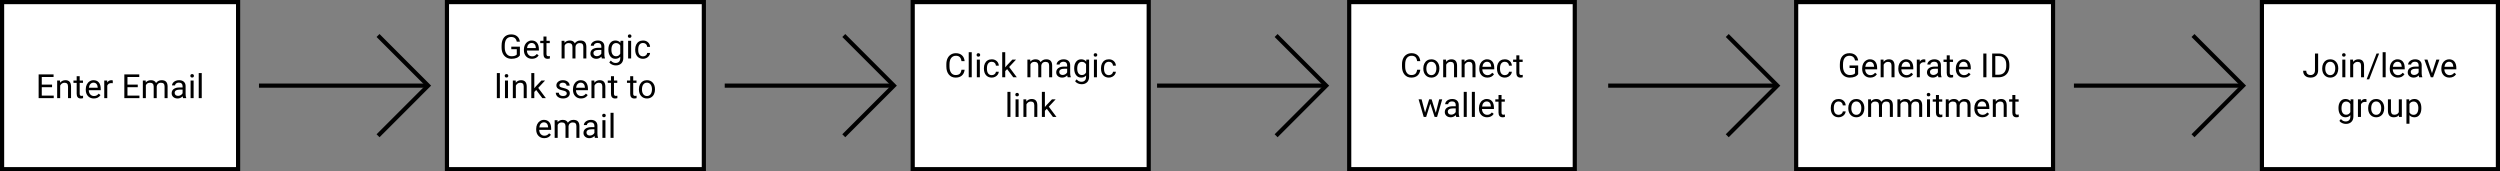 <svg width="1197" height="82" viewBox="0 0 1197 82" fill="none" xmlns="http://www.w3.org/2000/svg">
<rect x="0" y="0" width="1197" height="82" fill="#808080" stroke="none"/>
<path d="M124 41L204 41" stroke="black" stroke-width="2"/>
<path d="M181 17L205 41L181 65" stroke="black" stroke-width="2"/>
<path d="M347 41L427 41" stroke="black" stroke-width="2"/>
<path d="M404 17L428 41L404 65" stroke="black" stroke-width="2"/>
<rect x="1" y="1" width="113" height="80" fill="white"/>
<path d="M24.93 41.742H20V45.773H25.727V47H18.5V35.625H25.648V36.859H20V40.516H24.93V41.742ZM28.734 38.547L28.781 39.609C29.427 38.797 30.271 38.391 31.312 38.391C33.099 38.391 34 39.398 34.016 41.414V47H32.57V41.406C32.565 40.797 32.425 40.346 32.148 40.055C31.878 39.763 31.453 39.617 30.875 39.617C30.406 39.617 29.995 39.742 29.641 39.992C29.287 40.242 29.01 40.57 28.812 40.977V47H27.367V38.547H28.734ZM38.156 36.5V38.547H39.734V39.664H38.156V44.906C38.156 45.245 38.227 45.5 38.367 45.672C38.508 45.839 38.747 45.922 39.086 45.922C39.253 45.922 39.482 45.891 39.773 45.828V47C39.393 47.104 39.023 47.156 38.664 47.156C38.018 47.156 37.531 46.961 37.203 46.57C36.875 46.18 36.711 45.625 36.711 44.906V39.664H35.172V38.547H36.711V36.5H38.156ZM44.938 47.156C43.792 47.156 42.859 46.781 42.141 46.031C41.422 45.276 41.062 44.268 41.062 43.008V42.742C41.062 41.904 41.221 41.156 41.539 40.5C41.862 39.839 42.31 39.323 42.883 38.953C43.461 38.578 44.086 38.391 44.758 38.391C45.857 38.391 46.711 38.753 47.32 39.477C47.93 40.2 48.234 41.237 48.234 42.586V43.188H42.508C42.529 44.021 42.771 44.695 43.234 45.211C43.703 45.721 44.297 45.977 45.016 45.977C45.526 45.977 45.958 45.872 46.312 45.664C46.667 45.456 46.977 45.18 47.242 44.836L48.125 45.523C47.417 46.612 46.354 47.156 44.938 47.156ZM44.758 39.578C44.175 39.578 43.685 39.792 43.289 40.219C42.893 40.641 42.648 41.234 42.555 42H46.789V41.891C46.747 41.156 46.55 40.589 46.195 40.188C45.841 39.781 45.362 39.578 44.758 39.578ZM54 39.844C53.781 39.807 53.544 39.789 53.289 39.789C52.341 39.789 51.698 40.193 51.359 41V47H49.914V38.547H51.32L51.344 39.523C51.818 38.768 52.49 38.391 53.359 38.391C53.641 38.391 53.854 38.427 54 38.5V39.844ZM65.961 41.742H61.031V45.773H66.758V47H59.531V35.625H66.68V36.859H61.031V40.516H65.961V41.742ZM69.758 38.547L69.797 39.484C70.417 38.755 71.253 38.391 72.305 38.391C73.487 38.391 74.292 38.844 74.719 39.75C75 39.344 75.365 39.016 75.812 38.766C76.266 38.516 76.799 38.391 77.414 38.391C79.268 38.391 80.211 39.372 80.242 41.336V47H78.797V41.422C78.797 40.818 78.659 40.367 78.383 40.07C78.107 39.768 77.643 39.617 76.992 39.617C76.456 39.617 76.01 39.779 75.656 40.102C75.302 40.419 75.096 40.849 75.039 41.391V47H73.586V41.461C73.586 40.232 72.984 39.617 71.781 39.617C70.833 39.617 70.185 40.021 69.836 40.828V47H68.391V38.547H69.758ZM87.648 47C87.565 46.833 87.497 46.536 87.445 46.109C86.773 46.807 85.971 47.156 85.039 47.156C84.206 47.156 83.521 46.922 82.984 46.453C82.453 45.979 82.188 45.38 82.188 44.656C82.188 43.776 82.521 43.094 83.188 42.609C83.859 42.12 84.802 41.875 86.016 41.875H87.422V41.211C87.422 40.706 87.271 40.305 86.969 40.008C86.667 39.706 86.221 39.555 85.633 39.555C85.117 39.555 84.685 39.685 84.336 39.945C83.987 40.206 83.812 40.521 83.812 40.891H82.359C82.359 40.469 82.508 40.062 82.805 39.672C83.107 39.276 83.513 38.964 84.023 38.734C84.539 38.505 85.104 38.391 85.719 38.391C86.693 38.391 87.456 38.635 88.008 39.125C88.56 39.609 88.846 40.279 88.867 41.133V45.023C88.867 45.8 88.966 46.417 89.164 46.875V47H87.648ZM85.25 45.898C85.703 45.898 86.133 45.781 86.539 45.547C86.945 45.312 87.24 45.008 87.422 44.633V42.898H86.289C84.518 42.898 83.633 43.417 83.633 44.453C83.633 44.906 83.784 45.26 84.086 45.516C84.388 45.771 84.776 45.898 85.25 45.898ZM92.703 47H91.258V38.547H92.703V47ZM91.141 36.305C91.141 36.07 91.211 35.872 91.352 35.711C91.497 35.55 91.711 35.469 91.992 35.469C92.273 35.469 92.487 35.55 92.633 35.711C92.779 35.872 92.852 36.07 92.852 36.305C92.852 36.539 92.779 36.734 92.633 36.891C92.487 37.047 92.273 37.125 91.992 37.125C91.711 37.125 91.497 37.047 91.352 36.891C91.211 36.734 91.141 36.539 91.141 36.305ZM96.594 47H95.148V35H96.594V47Z" fill="black"/>
<path d="M1 1V0H0V1H1ZM114 1H115V0H114V1ZM114 81V82H115V81H114ZM1 81H0V82H1V81ZM1 2H114V0H1V2ZM113 1V81H115V1H113ZM114 80H1V82H114V80ZM2 81V1H0V81H2Z" fill="black"/>
<rect x="214" y="1" width="123" height="80" fill="white"/>
<path d="M248.93 26.508C248.544 27.06 248.005 27.474 247.312 27.75C246.625 28.021 245.823 28.156 244.906 28.156C243.979 28.156 243.156 27.94 242.438 27.508C241.719 27.07 241.161 26.451 240.766 25.648C240.375 24.846 240.174 23.917 240.164 22.859V21.867C240.164 20.154 240.562 18.826 241.359 17.883C242.161 16.94 243.286 16.469 244.734 16.469C245.922 16.469 246.878 16.773 247.602 17.383C248.326 17.987 248.768 18.846 248.93 19.961H247.43C247.148 18.456 246.253 17.703 244.742 17.703C243.737 17.703 242.974 18.057 242.453 18.766C241.938 19.469 241.677 20.49 241.672 21.828V22.758C241.672 24.034 241.964 25.049 242.547 25.805C243.13 26.555 243.919 26.93 244.914 26.93C245.477 26.93 245.969 26.867 246.391 26.742C246.812 26.617 247.161 26.406 247.438 26.109V23.555H244.805V22.336H248.93V26.508ZM254.719 28.156C253.573 28.156 252.641 27.781 251.922 27.031C251.203 26.276 250.844 25.268 250.844 24.008V23.742C250.844 22.904 251.003 22.156 251.32 21.5C251.643 20.838 252.091 20.323 252.664 19.953C253.242 19.578 253.867 19.391 254.539 19.391C255.638 19.391 256.492 19.753 257.102 20.477C257.711 21.201 258.016 22.237 258.016 23.586V24.188H252.289C252.31 25.021 252.552 25.695 253.016 26.211C253.484 26.721 254.078 26.977 254.797 26.977C255.307 26.977 255.74 26.872 256.094 26.664C256.448 26.456 256.758 26.18 257.023 25.836L257.906 26.523C257.198 27.612 256.135 28.156 254.719 28.156ZM254.539 20.578C253.956 20.578 253.466 20.792 253.07 21.219C252.674 21.641 252.43 22.234 252.336 23H256.57V22.891C256.529 22.156 256.331 21.588 255.977 21.188C255.622 20.781 255.143 20.578 254.539 20.578ZM261.656 17.5V19.547H263.234V20.664H261.656V25.906C261.656 26.245 261.727 26.5 261.867 26.672C262.008 26.838 262.247 26.922 262.586 26.922C262.753 26.922 262.982 26.891 263.273 26.828V28C262.893 28.104 262.523 28.156 262.164 28.156C261.518 28.156 261.031 27.961 260.703 27.57C260.375 27.18 260.211 26.625 260.211 25.906V20.664H258.672V19.547H260.211V17.5H261.656ZM270.258 19.547L270.297 20.484C270.917 19.755 271.753 19.391 272.805 19.391C273.987 19.391 274.792 19.844 275.219 20.75C275.5 20.344 275.865 20.016 276.312 19.766C276.766 19.516 277.299 19.391 277.914 19.391C279.768 19.391 280.711 20.372 280.742 22.336V28H279.297V22.422C279.297 21.818 279.159 21.367 278.883 21.07C278.607 20.768 278.143 20.617 277.492 20.617C276.956 20.617 276.51 20.779 276.156 21.102C275.802 21.419 275.596 21.849 275.539 22.391V28H274.086V22.461C274.086 21.232 273.484 20.617 272.281 20.617C271.333 20.617 270.685 21.021 270.336 21.828V28H268.891V19.547H270.258ZM288.148 28C288.065 27.833 287.997 27.537 287.945 27.109C287.273 27.807 286.471 28.156 285.539 28.156C284.706 28.156 284.021 27.922 283.484 27.453C282.953 26.979 282.688 26.38 282.688 25.656C282.688 24.776 283.021 24.094 283.688 23.609C284.359 23.12 285.302 22.875 286.516 22.875H287.922V22.211C287.922 21.706 287.771 21.305 287.469 21.008C287.167 20.706 286.721 20.555 286.133 20.555C285.617 20.555 285.185 20.685 284.836 20.945C284.487 21.206 284.312 21.521 284.312 21.891H282.859C282.859 21.469 283.008 21.062 283.305 20.672C283.607 20.276 284.013 19.963 284.523 19.734C285.039 19.505 285.604 19.391 286.219 19.391C287.193 19.391 287.956 19.635 288.508 20.125C289.06 20.609 289.346 21.279 289.367 22.133V26.023C289.367 26.799 289.466 27.417 289.664 27.875V28H288.148ZM285.75 26.898C286.203 26.898 286.633 26.781 287.039 26.547C287.445 26.312 287.74 26.008 287.922 25.633V23.898H286.789C285.018 23.898 284.133 24.417 284.133 25.453C284.133 25.906 284.284 26.26 284.586 26.516C284.888 26.771 285.276 26.898 285.75 26.898ZM291.289 23.703C291.289 22.385 291.594 21.338 292.203 20.562C292.812 19.781 293.62 19.391 294.625 19.391C295.656 19.391 296.461 19.755 297.039 20.484L297.109 19.547H298.43V27.797C298.43 28.891 298.104 29.753 297.453 30.383C296.807 31.013 295.938 31.328 294.844 31.328C294.234 31.328 293.638 31.198 293.055 30.938C292.471 30.677 292.026 30.32 291.719 29.867L292.469 29C293.089 29.766 293.846 30.148 294.742 30.148C295.445 30.148 295.992 29.951 296.383 29.555C296.779 29.159 296.977 28.602 296.977 27.883V27.156C296.398 27.823 295.609 28.156 294.609 28.156C293.62 28.156 292.818 27.758 292.203 26.961C291.594 26.164 291.289 25.078 291.289 23.703ZM292.742 23.867C292.742 24.82 292.938 25.57 293.328 26.117C293.719 26.659 294.266 26.93 294.969 26.93C295.88 26.93 296.549 26.516 296.977 25.688V21.828C296.534 21.021 295.87 20.617 294.984 20.617C294.281 20.617 293.732 20.891 293.336 21.438C292.94 21.984 292.742 22.794 292.742 23.867ZM302.188 28H300.742V19.547H302.188V28ZM300.625 17.305C300.625 17.07 300.695 16.872 300.836 16.711C300.982 16.549 301.195 16.469 301.477 16.469C301.758 16.469 301.971 16.549 302.117 16.711C302.263 16.872 302.336 17.07 302.336 17.305C302.336 17.539 302.263 17.734 302.117 17.891C301.971 18.047 301.758 18.125 301.477 18.125C301.195 18.125 300.982 18.047 300.836 17.891C300.695 17.734 300.625 17.539 300.625 17.305ZM307.898 26.977C308.414 26.977 308.865 26.82 309.25 26.508C309.635 26.195 309.849 25.805 309.891 25.336H311.258C311.232 25.82 311.065 26.281 310.758 26.719C310.451 27.156 310.039 27.505 309.523 27.766C309.013 28.026 308.471 28.156 307.898 28.156C306.747 28.156 305.831 27.773 305.148 27.008C304.471 26.237 304.133 25.185 304.133 23.852V23.609C304.133 22.787 304.284 22.055 304.586 21.414C304.888 20.773 305.32 20.276 305.883 19.922C306.451 19.568 307.12 19.391 307.891 19.391C308.839 19.391 309.625 19.674 310.25 20.242C310.88 20.81 311.216 21.547 311.258 22.453H309.891C309.849 21.906 309.641 21.458 309.266 21.109C308.896 20.755 308.438 20.578 307.891 20.578C307.156 20.578 306.586 20.844 306.18 21.375C305.779 21.901 305.578 22.664 305.578 23.664V23.938C305.578 24.912 305.779 25.662 306.18 26.188C306.581 26.713 307.154 26.977 307.898 26.977ZM239.336 47H237.891V35H239.336V47ZM243.227 47H241.781V38.547H243.227V47ZM241.664 36.305C241.664 36.07 241.734 35.872 241.875 35.711C242.021 35.55 242.234 35.469 242.516 35.469C242.797 35.469 243.01 35.55 243.156 35.711C243.302 35.872 243.375 36.07 243.375 36.305C243.375 36.539 243.302 36.734 243.156 36.891C243.01 37.047 242.797 37.125 242.516 37.125C242.234 37.125 242.021 37.047 241.875 36.891C241.734 36.734 241.664 36.539 241.664 36.305ZM246.914 38.547L246.961 39.609C247.607 38.797 248.451 38.391 249.492 38.391C251.279 38.391 252.18 39.398 252.195 41.414V47H250.75V41.406C250.745 40.797 250.604 40.346 250.328 40.055C250.057 39.763 249.633 39.617 249.055 39.617C248.586 39.617 248.174 39.742 247.82 39.992C247.466 40.242 247.19 40.57 246.992 40.977V47H245.547V38.547H246.914ZM256.734 43.086L255.828 44.031V47H254.383V35H255.828V42.258L256.602 41.328L259.234 38.547H260.992L257.703 42.078L261.375 47H259.68L256.734 43.086ZM271.375 44.758C271.375 44.367 271.227 44.065 270.93 43.852C270.638 43.633 270.125 43.445 269.391 43.289C268.661 43.133 268.081 42.945 267.648 42.727C267.221 42.508 266.904 42.247 266.695 41.945C266.492 41.643 266.391 41.284 266.391 40.867C266.391 40.175 266.682 39.589 267.266 39.109C267.854 38.63 268.604 38.391 269.516 38.391C270.474 38.391 271.25 38.638 271.844 39.133C272.443 39.628 272.742 40.26 272.742 41.031H271.289C271.289 40.635 271.12 40.294 270.781 40.008C270.448 39.721 270.026 39.578 269.516 39.578C268.99 39.578 268.578 39.693 268.281 39.922C267.984 40.151 267.836 40.45 267.836 40.82C267.836 41.169 267.974 41.432 268.25 41.609C268.526 41.786 269.023 41.956 269.742 42.117C270.466 42.279 271.052 42.471 271.5 42.695C271.948 42.919 272.279 43.19 272.492 43.508C272.711 43.82 272.82 44.203 272.82 44.656C272.82 45.411 272.518 46.018 271.914 46.477C271.31 46.93 270.526 47.156 269.562 47.156C268.885 47.156 268.286 47.036 267.766 46.797C267.245 46.557 266.836 46.224 266.539 45.797C266.247 45.365 266.102 44.898 266.102 44.398H267.547C267.573 44.883 267.766 45.268 268.125 45.555C268.49 45.836 268.969 45.977 269.562 45.977C270.109 45.977 270.547 45.867 270.875 45.648C271.208 45.425 271.375 45.128 271.375 44.758ZM278.211 47.156C277.065 47.156 276.133 46.781 275.414 46.031C274.695 45.276 274.336 44.268 274.336 43.008V42.742C274.336 41.904 274.495 41.156 274.812 40.5C275.135 39.839 275.583 39.323 276.156 38.953C276.734 38.578 277.359 38.391 278.031 38.391C279.13 38.391 279.984 38.753 280.594 39.477C281.203 40.2 281.508 41.237 281.508 42.586V43.188H275.781C275.802 44.021 276.044 44.695 276.508 45.211C276.977 45.721 277.57 45.977 278.289 45.977C278.799 45.977 279.232 45.872 279.586 45.664C279.94 45.456 280.25 45.18 280.516 44.836L281.398 45.523C280.69 46.612 279.628 47.156 278.211 47.156ZM278.031 39.578C277.448 39.578 276.958 39.792 276.562 40.219C276.167 40.641 275.922 41.234 275.828 42H280.062V41.891C280.021 41.156 279.823 40.589 279.469 40.188C279.115 39.781 278.635 39.578 278.031 39.578ZM284.555 38.547L284.602 39.609C285.247 38.797 286.091 38.391 287.133 38.391C288.919 38.391 289.82 39.398 289.836 41.414V47H288.391V41.406C288.385 40.797 288.245 40.346 287.969 40.055C287.698 39.763 287.273 39.617 286.695 39.617C286.227 39.617 285.815 39.742 285.461 39.992C285.107 40.242 284.831 40.57 284.633 40.977V47H283.188V38.547H284.555ZM293.977 36.5V38.547H295.555V39.664H293.977V44.906C293.977 45.245 294.047 45.5 294.188 45.672C294.328 45.839 294.568 45.922 294.906 45.922C295.073 45.922 295.302 45.891 295.594 45.828V47C295.214 47.104 294.844 47.156 294.484 47.156C293.839 47.156 293.352 46.961 293.023 46.57C292.695 46.18 292.531 45.625 292.531 44.906V39.664H290.992V38.547H292.531V36.5H293.977ZM303.18 36.5V38.547H304.758V39.664H303.18V44.906C303.18 45.245 303.25 45.5 303.391 45.672C303.531 45.839 303.771 45.922 304.109 45.922C304.276 45.922 304.505 45.891 304.797 45.828V47C304.417 47.104 304.047 47.156 303.688 47.156C303.042 47.156 302.555 46.961 302.227 46.57C301.898 46.18 301.734 45.625 301.734 44.906V39.664H300.195V38.547H301.734V36.5H303.18ZM305.914 42.695C305.914 41.867 306.076 41.122 306.398 40.461C306.727 39.8 307.18 39.289 307.758 38.93C308.341 38.57 309.005 38.391 309.75 38.391C310.901 38.391 311.831 38.789 312.539 39.586C313.253 40.383 313.609 41.443 313.609 42.766V42.867C313.609 43.69 313.451 44.43 313.133 45.086C312.82 45.737 312.37 46.245 311.781 46.609C311.198 46.974 310.526 47.156 309.766 47.156C308.62 47.156 307.69 46.758 306.977 45.961C306.268 45.164 305.914 44.109 305.914 42.797V42.695ZM307.367 42.867C307.367 43.805 307.583 44.557 308.016 45.125C308.453 45.693 309.036 45.977 309.766 45.977C310.5 45.977 311.083 45.69 311.516 45.117C311.948 44.539 312.164 43.732 312.164 42.695C312.164 41.768 311.943 41.018 311.5 40.445C311.062 39.867 310.479 39.578 309.75 39.578C309.036 39.578 308.461 39.862 308.023 40.43C307.586 40.997 307.367 41.81 307.367 42.867ZM260.602 66.156C259.456 66.156 258.523 65.781 257.805 65.031C257.086 64.276 256.727 63.268 256.727 62.008V61.742C256.727 60.904 256.885 60.156 257.203 59.5C257.526 58.839 257.974 58.323 258.547 57.953C259.125 57.578 259.75 57.391 260.422 57.391C261.521 57.391 262.375 57.753 262.984 58.477C263.594 59.2 263.898 60.237 263.898 61.586V62.188H258.172C258.193 63.021 258.435 63.695 258.898 64.211C259.367 64.721 259.961 64.977 260.68 64.977C261.19 64.977 261.622 64.872 261.977 64.664C262.331 64.456 262.641 64.18 262.906 63.836L263.789 64.523C263.081 65.612 262.018 66.156 260.602 66.156ZM260.422 58.578C259.839 58.578 259.349 58.792 258.953 59.219C258.557 59.641 258.312 60.234 258.219 61H262.453V60.891C262.411 60.156 262.214 59.589 261.859 59.188C261.505 58.781 261.026 58.578 260.422 58.578ZM266.938 57.547L266.977 58.484C267.596 57.755 268.432 57.391 269.484 57.391C270.667 57.391 271.471 57.844 271.898 58.75C272.18 58.344 272.544 58.016 272.992 57.766C273.445 57.516 273.979 57.391 274.594 57.391C276.448 57.391 277.391 58.372 277.422 60.336V66H275.977V60.422C275.977 59.818 275.839 59.367 275.562 59.07C275.286 58.768 274.823 58.617 274.172 58.617C273.635 58.617 273.19 58.779 272.836 59.102C272.482 59.419 272.276 59.849 272.219 60.391V66H270.766V60.461C270.766 59.232 270.164 58.617 268.961 58.617C268.013 58.617 267.365 59.021 267.016 59.828V66H265.57V57.547H266.938ZM284.828 66C284.745 65.833 284.677 65.537 284.625 65.109C283.953 65.807 283.151 66.156 282.219 66.156C281.385 66.156 280.701 65.922 280.164 65.453C279.633 64.979 279.367 64.38 279.367 63.656C279.367 62.776 279.701 62.094 280.367 61.609C281.039 61.12 281.982 60.875 283.195 60.875H284.602V60.211C284.602 59.706 284.451 59.305 284.148 59.008C283.846 58.706 283.401 58.555 282.812 58.555C282.297 58.555 281.865 58.685 281.516 58.945C281.167 59.206 280.992 59.521 280.992 59.891H279.539C279.539 59.469 279.688 59.062 279.984 58.672C280.286 58.276 280.693 57.964 281.203 57.734C281.719 57.505 282.284 57.391 282.898 57.391C283.872 57.391 284.635 57.635 285.188 58.125C285.74 58.609 286.026 59.279 286.047 60.133V64.023C286.047 64.799 286.146 65.417 286.344 65.875V66H284.828ZM282.43 64.898C282.883 64.898 283.312 64.781 283.719 64.547C284.125 64.312 284.419 64.008 284.602 63.633V61.898H283.469C281.698 61.898 280.812 62.417 280.812 63.453C280.812 63.906 280.964 64.26 281.266 64.516C281.568 64.771 281.956 64.898 282.43 64.898ZM289.883 66H288.438V57.547H289.883V66ZM288.32 55.305C288.32 55.07 288.391 54.872 288.531 54.711C288.677 54.55 288.891 54.469 289.172 54.469C289.453 54.469 289.667 54.55 289.812 54.711C289.958 54.872 290.031 55.07 290.031 55.305C290.031 55.539 289.958 55.734 289.812 55.891C289.667 56.047 289.453 56.125 289.172 56.125C288.891 56.125 288.677 56.047 288.531 55.891C288.391 55.734 288.32 55.539 288.32 55.305ZM293.773 66H292.328V54H293.773V66Z" fill="black"/>
<path d="M214 1V0H213V1H214ZM337 1H338V0H337V1ZM337 81V82H338V81H337ZM214 81H213V82H214V81ZM214 2H337V0H214V2ZM336 1V81H338V1H336ZM337 80H214V82H337V80ZM215 81V1H213V81H215Z" fill="black"/>
<rect x="437" y="1" width="113" height="80" fill="white"/>
<path d="M461.867 33.391C461.727 34.594 461.281 35.523 460.531 36.18C459.786 36.831 458.794 37.156 457.555 37.156C456.211 37.156 455.133 36.675 454.32 35.711C453.513 34.747 453.109 33.458 453.109 31.844V30.75C453.109 29.693 453.297 28.763 453.672 27.961C454.052 27.159 454.589 26.544 455.281 26.117C455.974 25.685 456.776 25.469 457.688 25.469C458.896 25.469 459.865 25.807 460.594 26.484C461.323 27.156 461.747 28.088 461.867 29.281H460.359C460.229 28.375 459.945 27.719 459.508 27.312C459.076 26.906 458.469 26.703 457.688 26.703C456.729 26.703 455.977 27.057 455.43 27.766C454.888 28.474 454.617 29.482 454.617 30.789V31.891C454.617 33.125 454.875 34.107 455.391 34.836C455.906 35.565 456.628 35.93 457.555 35.93C458.388 35.93 459.026 35.742 459.469 35.367C459.917 34.987 460.214 34.328 460.359 33.391H461.867ZM465.266 37H463.82V25H465.266V37ZM469.156 37H467.711V28.547H469.156V37ZM467.594 26.305C467.594 26.07 467.664 25.872 467.805 25.711C467.951 25.549 468.164 25.469 468.445 25.469C468.727 25.469 468.94 25.549 469.086 25.711C469.232 25.872 469.305 26.07 469.305 26.305C469.305 26.539 469.232 26.734 469.086 26.891C468.94 27.047 468.727 27.125 468.445 27.125C468.164 27.125 467.951 27.047 467.805 26.891C467.664 26.734 467.594 26.539 467.594 26.305ZM474.867 35.977C475.383 35.977 475.833 35.82 476.219 35.508C476.604 35.195 476.818 34.805 476.859 34.336H478.227C478.201 34.82 478.034 35.281 477.727 35.719C477.419 36.156 477.008 36.505 476.492 36.766C475.982 37.026 475.44 37.156 474.867 37.156C473.716 37.156 472.799 36.773 472.117 36.008C471.44 35.237 471.102 34.185 471.102 32.852V32.609C471.102 31.787 471.253 31.055 471.555 30.414C471.857 29.773 472.289 29.276 472.852 28.922C473.419 28.568 474.089 28.391 474.859 28.391C475.807 28.391 476.594 28.674 477.219 29.242C477.849 29.81 478.185 30.547 478.227 31.453H476.859C476.818 30.906 476.609 30.458 476.234 30.109C475.865 29.755 475.406 29.578 474.859 29.578C474.125 29.578 473.555 29.844 473.148 30.375C472.747 30.901 472.547 31.664 472.547 32.664V32.938C472.547 33.911 472.747 34.661 473.148 35.188C473.549 35.714 474.122 35.977 474.867 35.977ZM482.211 33.086L481.305 34.031V37H479.859V25H481.305V32.258L482.078 31.328L484.711 28.547H486.469L483.18 32.078L486.852 37H485.156L482.211 33.086ZM493.289 28.547L493.328 29.484C493.948 28.755 494.784 28.391 495.836 28.391C497.018 28.391 497.823 28.844 498.25 29.75C498.531 29.344 498.896 29.016 499.344 28.766C499.797 28.516 500.331 28.391 500.945 28.391C502.799 28.391 503.742 29.372 503.773 31.336V37H502.328V31.422C502.328 30.818 502.19 30.367 501.914 30.07C501.638 29.768 501.174 29.617 500.523 29.617C499.987 29.617 499.542 29.779 499.188 30.102C498.833 30.419 498.628 30.849 498.57 31.391V37H497.117V31.461C497.117 30.232 496.516 29.617 495.312 29.617C494.365 29.617 493.716 30.021 493.367 30.828V37H491.922V28.547H493.289ZM511.18 37C511.096 36.833 511.029 36.536 510.977 36.109C510.305 36.807 509.503 37.156 508.57 37.156C507.737 37.156 507.052 36.922 506.516 36.453C505.984 35.979 505.719 35.38 505.719 34.656C505.719 33.776 506.052 33.094 506.719 32.609C507.391 32.12 508.333 31.875 509.547 31.875H510.953V31.211C510.953 30.706 510.802 30.305 510.5 30.008C510.198 29.706 509.753 29.555 509.164 29.555C508.648 29.555 508.216 29.685 507.867 29.945C507.518 30.206 507.344 30.521 507.344 30.891H505.891C505.891 30.469 506.039 30.062 506.336 29.672C506.638 29.276 507.044 28.963 507.555 28.734C508.07 28.505 508.635 28.391 509.25 28.391C510.224 28.391 510.987 28.635 511.539 29.125C512.091 29.609 512.378 30.279 512.398 31.133V35.023C512.398 35.8 512.497 36.417 512.695 36.875V37H511.18ZM508.781 35.898C509.234 35.898 509.664 35.781 510.07 35.547C510.477 35.312 510.771 35.008 510.953 34.633V32.898H509.82C508.049 32.898 507.164 33.417 507.164 34.453C507.164 34.906 507.315 35.26 507.617 35.516C507.919 35.771 508.307 35.898 508.781 35.898ZM514.32 32.703C514.32 31.385 514.625 30.338 515.234 29.562C515.844 28.781 516.651 28.391 517.656 28.391C518.688 28.391 519.492 28.755 520.07 29.484L520.141 28.547H521.461V36.797C521.461 37.891 521.135 38.753 520.484 39.383C519.839 40.013 518.969 40.328 517.875 40.328C517.266 40.328 516.669 40.198 516.086 39.938C515.503 39.677 515.057 39.32 514.75 38.867L515.5 38C516.12 38.766 516.878 39.148 517.773 39.148C518.477 39.148 519.023 38.95 519.414 38.555C519.81 38.159 520.008 37.602 520.008 36.883V36.156C519.43 36.823 518.641 37.156 517.641 37.156C516.651 37.156 515.849 36.758 515.234 35.961C514.625 35.164 514.32 34.078 514.32 32.703ZM515.773 32.867C515.773 33.82 515.969 34.57 516.359 35.117C516.75 35.659 517.297 35.93 518 35.93C518.911 35.93 519.581 35.516 520.008 34.688V30.828C519.565 30.021 518.901 29.617 518.016 29.617C517.312 29.617 516.763 29.891 516.367 30.438C515.971 30.984 515.773 31.794 515.773 32.867ZM525.219 37H523.773V28.547H525.219V37ZM523.656 26.305C523.656 26.07 523.727 25.872 523.867 25.711C524.013 25.549 524.227 25.469 524.508 25.469C524.789 25.469 525.003 25.549 525.148 25.711C525.294 25.872 525.367 26.07 525.367 26.305C525.367 26.539 525.294 26.734 525.148 26.891C525.003 27.047 524.789 27.125 524.508 27.125C524.227 27.125 524.013 27.047 523.867 26.891C523.727 26.734 523.656 26.539 523.656 26.305ZM530.93 35.977C531.445 35.977 531.896 35.82 532.281 35.508C532.667 35.195 532.88 34.805 532.922 34.336H534.289C534.263 34.82 534.096 35.281 533.789 35.719C533.482 36.156 533.07 36.505 532.555 36.766C532.044 37.026 531.503 37.156 530.93 37.156C529.779 37.156 528.862 36.773 528.18 36.008C527.503 35.237 527.164 34.185 527.164 32.852V32.609C527.164 31.787 527.315 31.055 527.617 30.414C527.919 29.773 528.352 29.276 528.914 28.922C529.482 28.568 530.151 28.391 530.922 28.391C531.87 28.391 532.656 28.674 533.281 29.242C533.911 29.81 534.247 30.547 534.289 31.453H532.922C532.88 30.906 532.672 30.458 532.297 30.109C531.927 29.755 531.469 29.578 530.922 29.578C530.188 29.578 529.617 29.844 529.211 30.375C528.81 30.901 528.609 31.664 528.609 32.664V32.938C528.609 33.911 528.81 34.661 529.211 35.188C529.612 35.714 530.185 35.977 530.93 35.977ZM483.805 56H482.359V44H483.805V56ZM487.695 56H486.25V47.547H487.695V56ZM486.133 45.305C486.133 45.07 486.203 44.872 486.344 44.711C486.49 44.55 486.703 44.469 486.984 44.469C487.266 44.469 487.479 44.55 487.625 44.711C487.771 44.872 487.844 45.07 487.844 45.305C487.844 45.539 487.771 45.734 487.625 45.891C487.479 46.047 487.266 46.125 486.984 46.125C486.703 46.125 486.49 46.047 486.344 45.891C486.203 45.734 486.133 45.539 486.133 45.305ZM491.383 47.547L491.43 48.609C492.076 47.797 492.919 47.391 493.961 47.391C495.747 47.391 496.648 48.398 496.664 50.414V56H495.219V50.406C495.214 49.797 495.073 49.346 494.797 49.055C494.526 48.763 494.102 48.617 493.523 48.617C493.055 48.617 492.643 48.742 492.289 48.992C491.935 49.242 491.659 49.57 491.461 49.977V56H490.016V47.547H491.383ZM501.203 52.086L500.297 53.031V56H498.852V44H500.297V51.258L501.07 50.328L503.703 47.547H505.461L502.172 51.078L505.844 56H504.148L501.203 52.086Z" fill="black"/>
<path d="M437 1V0H436V1H437ZM550 1H551V0H550V1ZM550 81V82H551V81H550ZM437 81H436V82H437V81ZM437 2H550V0H437V2ZM549 1V81H551V1H549ZM550 80H437V82H550V80ZM438 81V1H436V81H438Z" fill="black"/>
<path d="M770 41L850 41" stroke="black" stroke-width="2"/>
<path d="M827 17L851 41L827 65" stroke="black" stroke-width="2"/>
<path d="M993 41L1073 41" stroke="black" stroke-width="2"/>
<path d="M1050 17L1074 41L1050 65" stroke="black" stroke-width="2"/>
<rect x="860" y="1" width="123" height="80" fill="white"/>
<path d="M889.688 35.508C889.302 36.06 888.763 36.474 888.07 36.75C887.383 37.021 886.581 37.156 885.664 37.156C884.737 37.156 883.914 36.94 883.195 36.508C882.477 36.07 881.919 35.45 881.523 34.648C881.133 33.846 880.932 32.917 880.922 31.859V30.867C880.922 29.154 881.32 27.826 882.117 26.883C882.919 25.94 884.044 25.469 885.492 25.469C886.68 25.469 887.635 25.773 888.359 26.383C889.083 26.987 889.526 27.846 889.688 28.961H888.188C887.906 27.456 887.01 26.703 885.5 26.703C884.495 26.703 883.732 27.057 883.211 27.766C882.695 28.469 882.435 29.49 882.43 30.828V31.758C882.43 33.034 882.721 34.05 883.305 34.805C883.888 35.555 884.677 35.93 885.672 35.93C886.234 35.93 886.727 35.867 887.148 35.742C887.57 35.617 887.919 35.406 888.195 35.109V32.555H885.562V31.336H889.688V35.508ZM895.477 37.156C894.331 37.156 893.398 36.781 892.68 36.031C891.961 35.276 891.602 34.268 891.602 33.008V32.742C891.602 31.904 891.76 31.156 892.078 30.5C892.401 29.838 892.849 29.323 893.422 28.953C894 28.578 894.625 28.391 895.297 28.391C896.396 28.391 897.25 28.753 897.859 29.477C898.469 30.201 898.773 31.237 898.773 32.586V33.188H893.047C893.068 34.021 893.31 34.695 893.773 35.211C894.242 35.721 894.836 35.977 895.555 35.977C896.065 35.977 896.497 35.872 896.852 35.664C897.206 35.456 897.516 35.18 897.781 34.836L898.664 35.523C897.956 36.612 896.893 37.156 895.477 37.156ZM895.297 29.578C894.714 29.578 894.224 29.792 893.828 30.219C893.432 30.641 893.188 31.234 893.094 32H897.328V31.891C897.286 31.156 897.089 30.588 896.734 30.188C896.38 29.781 895.901 29.578 895.297 29.578ZM901.82 28.547L901.867 29.609C902.513 28.797 903.357 28.391 904.398 28.391C906.185 28.391 907.086 29.398 907.102 31.414V37H905.656V31.406C905.651 30.797 905.51 30.346 905.234 30.055C904.964 29.763 904.539 29.617 903.961 29.617C903.492 29.617 903.081 29.742 902.727 29.992C902.372 30.242 902.096 30.57 901.898 30.977V37H900.453V28.547H901.82ZM912.789 37.156C911.643 37.156 910.711 36.781 909.992 36.031C909.273 35.276 908.914 34.268 908.914 33.008V32.742C908.914 31.904 909.073 31.156 909.391 30.5C909.714 29.838 910.161 29.323 910.734 28.953C911.312 28.578 911.938 28.391 912.609 28.391C913.708 28.391 914.562 28.753 915.172 29.477C915.781 30.201 916.086 31.237 916.086 32.586V33.188H910.359C910.38 34.021 910.622 34.695 911.086 35.211C911.555 35.721 912.148 35.977 912.867 35.977C913.378 35.977 913.81 35.872 914.164 35.664C914.518 35.456 914.828 35.18 915.094 34.836L915.977 35.523C915.268 36.612 914.206 37.156 912.789 37.156ZM912.609 29.578C912.026 29.578 911.536 29.792 911.141 30.219C910.745 30.641 910.5 31.234 910.406 32H914.641V31.891C914.599 31.156 914.401 30.588 914.047 30.188C913.693 29.781 913.214 29.578 912.609 29.578ZM921.852 29.844C921.633 29.807 921.396 29.789 921.141 29.789C920.193 29.789 919.549 30.193 919.211 31V37H917.766V28.547H919.172L919.195 29.523C919.669 28.768 920.341 28.391 921.211 28.391C921.492 28.391 921.706 28.427 921.852 28.5V29.844ZM928.094 37C928.01 36.833 927.943 36.536 927.891 36.109C927.219 36.807 926.417 37.156 925.484 37.156C924.651 37.156 923.966 36.922 923.43 36.453C922.898 35.979 922.633 35.38 922.633 34.656C922.633 33.776 922.966 33.094 923.633 32.609C924.305 32.12 925.247 31.875 926.461 31.875H927.867V31.211C927.867 30.706 927.716 30.305 927.414 30.008C927.112 29.706 926.667 29.555 926.078 29.555C925.562 29.555 925.13 29.685 924.781 29.945C924.432 30.206 924.258 30.521 924.258 30.891H922.805C922.805 30.469 922.953 30.062 923.25 29.672C923.552 29.276 923.958 28.963 924.469 28.734C924.984 28.505 925.549 28.391 926.164 28.391C927.138 28.391 927.901 28.635 928.453 29.125C929.005 29.609 929.292 30.279 929.312 31.133V35.023C929.312 35.8 929.411 36.417 929.609 36.875V37H928.094ZM925.695 35.898C926.148 35.898 926.578 35.781 926.984 35.547C927.391 35.312 927.685 35.008 927.867 34.633V32.898H926.734C924.964 32.898 924.078 33.417 924.078 34.453C924.078 34.906 924.229 35.26 924.531 35.516C924.833 35.771 925.221 35.898 925.695 35.898ZM933.539 26.5V28.547H935.117V29.664H933.539V34.906C933.539 35.245 933.609 35.5 933.75 35.672C933.891 35.839 934.13 35.922 934.469 35.922C934.635 35.922 934.865 35.891 935.156 35.828V37C934.776 37.104 934.406 37.156 934.047 37.156C933.401 37.156 932.914 36.961 932.586 36.57C932.258 36.18 932.094 35.625 932.094 34.906V29.664H930.555V28.547H932.094V26.5H933.539ZM940.32 37.156C939.174 37.156 938.242 36.781 937.523 36.031C936.805 35.276 936.445 34.268 936.445 33.008V32.742C936.445 31.904 936.604 31.156 936.922 30.5C937.245 29.838 937.693 29.323 938.266 28.953C938.844 28.578 939.469 28.391 940.141 28.391C941.24 28.391 942.094 28.753 942.703 29.477C943.312 30.201 943.617 31.237 943.617 32.586V33.188H937.891C937.911 34.021 938.154 34.695 938.617 35.211C939.086 35.721 939.68 35.977 940.398 35.977C940.909 35.977 941.341 35.872 941.695 35.664C942.049 35.456 942.359 35.18 942.625 34.836L943.508 35.523C942.799 36.612 941.737 37.156 940.32 37.156ZM940.141 29.578C939.557 29.578 939.068 29.792 938.672 30.219C938.276 30.641 938.031 31.234 937.938 32H942.172V31.891C942.13 31.156 941.932 30.588 941.578 30.188C941.224 29.781 940.745 29.578 940.141 29.578ZM951.102 37H949.602V25.625H951.102V37ZM953.852 37V25.625H957.062C958.052 25.625 958.927 25.844 959.688 26.281C960.448 26.719 961.034 27.341 961.445 28.148C961.862 28.956 962.073 29.883 962.078 30.93V31.656C962.078 32.729 961.87 33.669 961.453 34.477C961.042 35.284 960.451 35.904 959.68 36.336C958.914 36.768 958.021 36.99 957 37H953.852ZM955.352 26.859V35.773H956.93C958.086 35.773 958.984 35.414 959.625 34.695C960.271 33.977 960.594 32.953 960.594 31.625V30.961C960.594 29.669 960.289 28.667 959.68 27.953C959.076 27.234 958.216 26.87 957.102 26.859H955.352ZM880.352 54.977C880.867 54.977 881.318 54.82 881.703 54.508C882.089 54.195 882.302 53.805 882.344 53.336H883.711C883.685 53.82 883.518 54.281 883.211 54.719C882.904 55.156 882.492 55.505 881.977 55.766C881.466 56.026 880.924 56.156 880.352 56.156C879.201 56.156 878.284 55.773 877.602 55.008C876.924 54.237 876.586 53.185 876.586 51.852V51.609C876.586 50.786 876.737 50.055 877.039 49.414C877.341 48.773 877.773 48.276 878.336 47.922C878.904 47.568 879.573 47.391 880.344 47.391C881.292 47.391 882.078 47.675 882.703 48.242C883.333 48.81 883.669 49.547 883.711 50.453H882.344C882.302 49.906 882.094 49.458 881.719 49.109C881.349 48.755 880.891 48.578 880.344 48.578C879.609 48.578 879.039 48.844 878.633 49.375C878.232 49.901 878.031 50.664 878.031 51.664V51.938C878.031 52.911 878.232 53.661 878.633 54.188C879.034 54.714 879.607 54.977 880.352 54.977ZM884.953 51.695C884.953 50.867 885.115 50.122 885.438 49.461C885.766 48.8 886.219 48.289 886.797 47.93C887.38 47.57 888.044 47.391 888.789 47.391C889.94 47.391 890.87 47.789 891.578 48.586C892.292 49.383 892.648 50.443 892.648 51.766V51.867C892.648 52.69 892.49 53.43 892.172 54.086C891.859 54.737 891.409 55.245 890.82 55.609C890.237 55.974 889.565 56.156 888.805 56.156C887.659 56.156 886.729 55.758 886.016 54.961C885.307 54.164 884.953 53.109 884.953 51.797V51.695ZM886.406 51.867C886.406 52.805 886.622 53.557 887.055 54.125C887.492 54.693 888.076 54.977 888.805 54.977C889.539 54.977 890.122 54.69 890.555 54.117C890.987 53.539 891.203 52.732 891.203 51.695C891.203 50.768 890.982 50.018 890.539 49.445C890.102 48.867 889.518 48.578 888.789 48.578C888.076 48.578 887.5 48.862 887.062 49.43C886.625 49.997 886.406 50.81 886.406 51.867ZM895.82 47.547L895.859 48.484C896.479 47.755 897.315 47.391 898.367 47.391C899.549 47.391 900.354 47.844 900.781 48.75C901.062 48.344 901.427 48.016 901.875 47.766C902.328 47.516 902.862 47.391 903.477 47.391C905.331 47.391 906.273 48.372 906.305 50.336V56H904.859V50.422C904.859 49.818 904.721 49.367 904.445 49.07C904.169 48.768 903.706 48.617 903.055 48.617C902.518 48.617 902.073 48.779 901.719 49.102C901.365 49.419 901.159 49.849 901.102 50.391V56H899.648V50.461C899.648 49.232 899.047 48.617 897.844 48.617C896.896 48.617 896.247 49.021 895.898 49.828V56H894.453V47.547H895.82ZM909.852 47.547L909.891 48.484C910.51 47.755 911.346 47.391 912.398 47.391C913.581 47.391 914.385 47.844 914.812 48.75C915.094 48.344 915.458 48.016 915.906 47.766C916.359 47.516 916.893 47.391 917.508 47.391C919.362 47.391 920.305 48.372 920.336 50.336V56H918.891V50.422C918.891 49.818 918.753 49.367 918.477 49.07C918.201 48.768 917.737 48.617 917.086 48.617C916.549 48.617 916.104 48.779 915.75 49.102C915.396 49.419 915.19 49.849 915.133 50.391V56H913.68V50.461C913.68 49.232 913.078 48.617 911.875 48.617C910.927 48.617 910.279 49.021 909.93 49.828V56H908.484V47.547H909.852ZM924.094 56H922.648V47.547H924.094V56ZM922.531 45.305C922.531 45.07 922.602 44.872 922.742 44.711C922.888 44.55 923.102 44.469 923.383 44.469C923.664 44.469 923.878 44.55 924.023 44.711C924.169 44.872 924.242 45.07 924.242 45.305C924.242 45.539 924.169 45.734 924.023 45.891C923.878 46.047 923.664 46.125 923.383 46.125C923.102 46.125 922.888 46.047 922.742 45.891C922.602 45.734 922.531 45.539 922.531 45.305ZM928.375 45.5V47.547H929.953V48.664H928.375V53.906C928.375 54.245 928.445 54.5 928.586 54.672C928.727 54.839 928.966 54.922 929.305 54.922C929.471 54.922 929.701 54.891 929.992 54.828V56C929.612 56.104 929.242 56.156 928.883 56.156C928.237 56.156 927.75 55.961 927.422 55.57C927.094 55.18 926.93 54.625 926.93 53.906V48.664H925.391V47.547H926.93V45.5H928.375ZM933.008 47.547L933.047 48.484C933.667 47.755 934.503 47.391 935.555 47.391C936.737 47.391 937.542 47.844 937.969 48.75C938.25 48.344 938.615 48.016 939.062 47.766C939.516 47.516 940.049 47.391 940.664 47.391C942.518 47.391 943.461 48.372 943.492 50.336V56H942.047V50.422C942.047 49.818 941.909 49.367 941.633 49.07C941.357 48.768 940.893 48.617 940.242 48.617C939.706 48.617 939.26 48.779 938.906 49.102C938.552 49.419 938.346 49.849 938.289 50.391V56H936.836V50.461C936.836 49.232 936.234 48.617 935.031 48.617C934.083 48.617 933.435 49.021 933.086 49.828V56H931.641V47.547H933.008ZM949.188 56.156C948.042 56.156 947.109 55.781 946.391 55.031C945.672 54.276 945.312 53.268 945.312 52.008V51.742C945.312 50.904 945.471 50.156 945.789 49.5C946.112 48.839 946.56 48.323 947.133 47.953C947.711 47.578 948.336 47.391 949.008 47.391C950.107 47.391 950.961 47.753 951.57 48.477C952.18 49.2 952.484 50.237 952.484 51.586V52.188H946.758C946.779 53.021 947.021 53.695 947.484 54.211C947.953 54.721 948.547 54.977 949.266 54.977C949.776 54.977 950.208 54.872 950.562 54.664C950.917 54.456 951.227 54.18 951.492 53.836L952.375 54.523C951.667 55.612 950.604 56.156 949.188 56.156ZM949.008 48.578C948.424 48.578 947.935 48.792 947.539 49.219C947.143 49.641 946.898 50.234 946.805 51H951.039V50.891C950.997 50.156 950.799 49.589 950.445 49.188C950.091 48.781 949.612 48.578 949.008 48.578ZM955.531 47.547L955.578 48.609C956.224 47.797 957.068 47.391 958.109 47.391C959.896 47.391 960.797 48.398 960.812 50.414V56H959.367V50.406C959.362 49.797 959.221 49.346 958.945 49.055C958.674 48.763 958.25 48.617 957.672 48.617C957.203 48.617 956.792 48.742 956.438 48.992C956.083 49.242 955.807 49.57 955.609 49.977V56H954.164V47.547H955.531ZM964.953 45.5V47.547H966.531V48.664H964.953V53.906C964.953 54.245 965.023 54.5 965.164 54.672C965.305 54.839 965.544 54.922 965.883 54.922C966.049 54.922 966.279 54.891 966.57 54.828V56C966.19 56.104 965.82 56.156 965.461 56.156C964.815 56.156 964.328 55.961 964 55.57C963.672 55.18 963.508 54.625 963.508 53.906V48.664H961.969V47.547H963.508V45.5H964.953Z" fill="black"/>
<path d="M860 1V0H859V1H860ZM983 1H984V0H983V1ZM983 81V82H984V81H983ZM860 81H859V82H860V81ZM860 2H983V0H860V2ZM982 1V81H984V1H982ZM983 80H860V82H983V80ZM861 81V1H859V81H861Z" fill="black"/>
<rect x="1083" y="1" width="113" height="80" fill="white"/>
<path d="M1108.41 25.625H1109.92V33.68C1109.92 34.768 1109.59 35.62 1108.94 36.234C1108.29 36.849 1107.42 37.156 1106.33 37.156C1105.2 37.156 1104.32 36.867 1103.69 36.289C1103.06 35.711 1102.74 34.901 1102.74 33.859H1104.24C1104.24 34.51 1104.42 35.018 1104.77 35.383C1105.13 35.747 1105.65 35.93 1106.33 35.93C1106.95 35.93 1107.45 35.734 1107.83 35.344C1108.21 34.953 1108.41 34.406 1108.41 33.703V25.625ZM1111.87 32.695C1111.87 31.867 1112.03 31.122 1112.35 30.461C1112.68 29.799 1113.13 29.289 1113.71 28.93C1114.29 28.57 1114.96 28.391 1115.7 28.391C1116.85 28.391 1117.78 28.789 1118.49 29.586C1119.21 30.383 1119.56 31.443 1119.56 32.766V32.867C1119.56 33.69 1119.4 34.43 1119.09 35.086C1118.77 35.737 1118.32 36.245 1117.73 36.609C1117.15 36.974 1116.48 37.156 1115.72 37.156C1114.57 37.156 1113.64 36.758 1112.93 35.961C1112.22 35.164 1111.87 34.109 1111.87 32.797V32.695ZM1113.32 32.867C1113.32 33.805 1113.54 34.557 1113.97 35.125C1114.41 35.693 1114.99 35.977 1115.72 35.977C1116.45 35.977 1117.04 35.69 1117.47 35.117C1117.9 34.539 1118.12 33.732 1118.12 32.695C1118.12 31.768 1117.9 31.018 1117.45 30.445C1117.02 29.867 1116.43 29.578 1115.7 29.578C1114.99 29.578 1114.41 29.862 1113.98 30.43C1113.54 30.997 1113.32 31.81 1113.32 32.867ZM1122.95 37H1121.5V28.547H1122.95V37ZM1121.38 26.305C1121.38 26.07 1121.45 25.872 1121.59 25.711C1121.74 25.549 1121.95 25.469 1122.23 25.469C1122.52 25.469 1122.73 25.549 1122.88 25.711C1123.02 25.872 1123.09 26.07 1123.09 26.305C1123.09 26.539 1123.02 26.734 1122.88 26.891C1122.73 27.047 1122.52 27.125 1122.23 27.125C1121.95 27.125 1121.74 27.047 1121.59 26.891C1121.45 26.734 1121.38 26.539 1121.38 26.305ZM1126.63 28.547L1126.68 29.609C1127.33 28.797 1128.17 28.391 1129.21 28.391C1131 28.391 1131.9 29.398 1131.91 31.414V37H1130.47V31.406C1130.46 30.797 1130.32 30.346 1130.05 30.055C1129.78 29.763 1129.35 29.617 1128.77 29.617C1128.3 29.617 1127.89 29.742 1127.54 29.992C1127.18 30.242 1126.91 30.57 1126.71 30.977V37H1125.27V28.547H1126.63ZM1134.38 37.977H1133.14L1137.89 25.625H1139.12L1134.38 37.977ZM1142.26 37H1140.81V25H1142.26V37ZM1148.09 37.156C1146.94 37.156 1146.01 36.781 1145.29 36.031C1144.57 35.276 1144.21 34.268 1144.21 33.008V32.742C1144.21 31.904 1144.37 31.156 1144.69 30.5C1145.01 29.838 1145.46 29.323 1146.03 28.953C1146.61 28.578 1147.23 28.391 1147.91 28.391C1149.01 28.391 1149.86 28.753 1150.47 29.477C1151.08 30.201 1151.38 31.237 1151.38 32.586V33.188H1145.66C1145.68 34.021 1145.92 34.695 1146.38 35.211C1146.85 35.721 1147.45 35.977 1148.16 35.977C1148.67 35.977 1149.11 35.872 1149.46 35.664C1149.82 35.456 1150.12 35.18 1150.39 34.836L1151.27 35.523C1150.57 36.612 1149.5 37.156 1148.09 37.156ZM1147.91 29.578C1147.32 29.578 1146.83 29.792 1146.44 30.219C1146.04 30.641 1145.8 31.234 1145.7 32H1149.94V31.891C1149.9 31.156 1149.7 30.588 1149.34 30.188C1148.99 29.781 1148.51 29.578 1147.91 29.578ZM1158.28 37C1158.2 36.833 1158.13 36.536 1158.08 36.109C1157.41 36.807 1156.6 37.156 1155.67 37.156C1154.84 37.156 1154.15 36.922 1153.62 36.453C1153.09 35.979 1152.82 35.38 1152.82 34.656C1152.82 33.776 1153.15 33.094 1153.82 32.609C1154.49 32.12 1155.43 31.875 1156.65 31.875H1158.05V31.211C1158.05 30.706 1157.9 30.305 1157.6 30.008C1157.3 29.706 1156.85 29.555 1156.27 29.555C1155.75 29.555 1155.32 29.685 1154.97 29.945C1154.62 30.206 1154.45 30.521 1154.45 30.891H1152.99C1152.99 30.469 1153.14 30.062 1153.44 29.672C1153.74 29.276 1154.15 28.963 1154.66 28.734C1155.17 28.505 1155.74 28.391 1156.35 28.391C1157.33 28.391 1158.09 28.635 1158.64 29.125C1159.19 29.609 1159.48 30.279 1159.5 31.133V35.023C1159.5 35.8 1159.6 36.417 1159.8 36.875V37H1158.28ZM1155.88 35.898C1156.34 35.898 1156.77 35.781 1157.17 35.547C1157.58 35.312 1157.87 35.008 1158.05 34.633V32.898H1156.92C1155.15 32.898 1154.27 33.417 1154.27 34.453C1154.27 34.906 1154.42 35.26 1154.72 35.516C1155.02 35.771 1155.41 35.898 1155.88 35.898ZM1164.43 35.039L1166.52 28.547H1168L1164.97 37H1163.87L1160.8 28.547H1162.28L1164.43 35.039ZM1172.79 37.156C1171.64 37.156 1170.71 36.781 1169.99 36.031C1169.27 35.276 1168.91 34.268 1168.91 33.008V32.742C1168.91 31.904 1169.07 31.156 1169.39 30.5C1169.71 29.838 1170.16 29.323 1170.73 28.953C1171.31 28.578 1171.94 28.391 1172.61 28.391C1173.71 28.391 1174.56 28.753 1175.17 29.477C1175.78 30.201 1176.09 31.237 1176.09 32.586V33.188H1170.36C1170.38 34.021 1170.62 34.695 1171.09 35.211C1171.55 35.721 1172.15 35.977 1172.87 35.977C1173.38 35.977 1173.81 35.872 1174.16 35.664C1174.52 35.456 1174.83 35.18 1175.09 34.836L1175.98 35.523C1175.27 36.612 1174.21 37.156 1172.79 37.156ZM1172.61 29.578C1172.03 29.578 1171.54 29.792 1171.14 30.219C1170.74 30.641 1170.5 31.234 1170.41 32H1174.64V31.891C1174.6 31.156 1174.4 30.588 1174.05 30.188C1173.69 29.781 1173.21 29.578 1172.61 29.578ZM1119.66 51.703C1119.66 50.385 1119.96 49.339 1120.57 48.562C1121.18 47.781 1121.99 47.391 1122.99 47.391C1124.02 47.391 1124.83 47.755 1125.41 48.484L1125.48 47.547H1126.8V55.797C1126.8 56.891 1126.47 57.753 1125.82 58.383C1125.17 59.013 1124.3 59.328 1123.21 59.328C1122.6 59.328 1122.01 59.198 1121.42 58.938C1120.84 58.677 1120.39 58.32 1120.09 57.867L1120.84 57C1121.46 57.766 1122.21 58.148 1123.11 58.148C1123.81 58.148 1124.36 57.95 1124.75 57.555C1125.15 57.159 1125.34 56.602 1125.34 55.883V55.156C1124.77 55.823 1123.98 56.156 1122.98 56.156C1121.99 56.156 1121.18 55.758 1120.57 54.961C1119.96 54.164 1119.66 53.078 1119.66 51.703ZM1121.11 51.867C1121.11 52.82 1121.3 53.57 1121.7 54.117C1122.09 54.659 1122.63 54.93 1123.34 54.93C1124.25 54.93 1124.92 54.516 1125.34 53.688V49.828C1124.9 49.021 1124.24 48.617 1123.35 48.617C1122.65 48.617 1122.1 48.891 1121.7 49.438C1121.31 49.984 1121.11 50.794 1121.11 51.867ZM1133.07 48.844C1132.85 48.807 1132.61 48.789 1132.36 48.789C1131.41 48.789 1130.77 49.193 1130.43 50V56H1128.98V47.547H1130.39L1130.41 48.523C1130.89 47.768 1131.56 47.391 1132.43 47.391C1132.71 47.391 1132.92 47.427 1133.07 47.5V48.844ZM1133.87 51.695C1133.87 50.867 1134.03 50.122 1134.35 49.461C1134.68 48.8 1135.13 48.289 1135.71 47.93C1136.29 47.57 1136.96 47.391 1137.7 47.391C1138.85 47.391 1139.78 47.789 1140.49 48.586C1141.21 49.383 1141.56 50.443 1141.56 51.766V51.867C1141.56 52.69 1141.4 53.43 1141.09 54.086C1140.77 54.737 1140.32 55.245 1139.73 55.609C1139.15 55.974 1138.48 56.156 1137.72 56.156C1136.57 56.156 1135.64 55.758 1134.93 54.961C1134.22 54.164 1133.87 53.109 1133.87 51.797V51.695ZM1135.32 51.867C1135.32 52.805 1135.54 53.557 1135.97 54.125C1136.41 54.693 1136.99 54.977 1137.72 54.977C1138.45 54.977 1139.04 54.69 1139.47 54.117C1139.9 53.539 1140.12 52.732 1140.12 51.695C1140.12 50.768 1139.9 50.018 1139.45 49.445C1139.02 48.867 1138.43 48.578 1137.7 48.578C1136.99 48.578 1136.41 48.862 1135.98 49.43C1135.54 49.997 1135.32 50.81 1135.32 51.867ZM1148.59 55.164C1148.03 55.825 1147.21 56.156 1146.12 56.156C1145.22 56.156 1144.53 55.896 1144.05 55.375C1143.59 54.849 1143.35 54.073 1143.34 53.047V47.547H1144.79V53.008C1144.79 54.289 1145.31 54.93 1146.35 54.93C1147.46 54.93 1148.19 54.518 1148.55 53.695V47.547H1150V56H1148.62L1148.59 55.164ZM1159.34 51.867C1159.34 53.154 1159.05 54.19 1158.46 54.977C1157.87 55.763 1157.08 56.156 1156.07 56.156C1155.04 56.156 1154.24 55.831 1153.65 55.18V59.25H1152.2V47.547H1153.52L1153.59 48.484C1154.18 47.755 1155 47.391 1156.05 47.391C1157.06 47.391 1157.86 47.773 1158.45 48.539C1159.05 49.305 1159.34 50.37 1159.34 51.734V51.867ZM1157.9 51.703C1157.9 50.75 1157.7 49.997 1157.29 49.445C1156.88 48.893 1156.33 48.617 1155.62 48.617C1154.74 48.617 1154.09 49.005 1153.65 49.781V53.82C1154.08 54.591 1154.74 54.977 1155.63 54.977C1156.33 54.977 1156.88 54.703 1157.28 54.156C1157.69 53.604 1157.9 52.786 1157.9 51.703Z" fill="black"/>
<path d="M1083 1V0H1082V1H1083ZM1196 1H1197V0H1196V1ZM1196 81V82H1197V81H1196ZM1083 81H1082V82H1083V81ZM1083 2H1196V0H1083V2ZM1195 1V81H1197V1H1195ZM1196 80H1083V82H1196V80ZM1084 81V1H1082V81H1084Z" fill="black"/>
<path d="M554 41L634 41" stroke="black" stroke-width="2"/>
<path d="M611 17L635 41L611 65" stroke="black" stroke-width="2"/>
<rect x="646" y="1" width="108" height="80" fill="white"/>
<path d="M680.039 33.391C679.898 34.594 679.453 35.523 678.703 36.18C677.958 36.831 676.966 37.156 675.727 37.156C674.383 37.156 673.305 36.675 672.492 35.711C671.685 34.747 671.281 33.458 671.281 31.844V30.75C671.281 29.693 671.469 28.763 671.844 27.961C672.224 27.159 672.76 26.544 673.453 26.117C674.146 25.685 674.948 25.469 675.859 25.469C677.068 25.469 678.036 25.807 678.766 26.484C679.495 27.156 679.919 28.088 680.039 29.281H678.531C678.401 28.375 678.117 27.719 677.68 27.312C677.247 26.906 676.641 26.703 675.859 26.703C674.901 26.703 674.148 27.057 673.602 27.766C673.06 28.474 672.789 29.482 672.789 30.789V31.891C672.789 33.125 673.047 34.107 673.562 34.836C674.078 35.565 674.799 35.93 675.727 35.93C676.56 35.93 677.198 35.742 677.641 35.367C678.089 34.987 678.385 34.328 678.531 33.391H680.039ZM681.484 32.695C681.484 31.867 681.646 31.122 681.969 30.461C682.297 29.799 682.75 29.289 683.328 28.93C683.911 28.57 684.576 28.391 685.32 28.391C686.471 28.391 687.401 28.789 688.109 29.586C688.823 30.383 689.18 31.443 689.18 32.766V32.867C689.18 33.69 689.021 34.43 688.703 35.086C688.391 35.737 687.94 36.245 687.352 36.609C686.768 36.974 686.096 37.156 685.336 37.156C684.19 37.156 683.26 36.758 682.547 35.961C681.839 35.164 681.484 34.109 681.484 32.797V32.695ZM682.938 32.867C682.938 33.805 683.154 34.557 683.586 35.125C684.023 35.693 684.607 35.977 685.336 35.977C686.07 35.977 686.654 35.69 687.086 35.117C687.518 34.539 687.734 33.732 687.734 32.695C687.734 31.768 687.513 31.018 687.07 30.445C686.633 29.867 686.049 29.578 685.32 29.578C684.607 29.578 684.031 29.862 683.594 30.43C683.156 30.997 682.938 31.81 682.938 32.867ZM692.359 28.547L692.406 29.609C693.052 28.797 693.896 28.391 694.938 28.391C696.724 28.391 697.625 29.398 697.641 31.414V37H696.195V31.406C696.19 30.797 696.049 30.346 695.773 30.055C695.503 29.763 695.078 29.617 694.5 29.617C694.031 29.617 693.62 29.742 693.266 29.992C692.911 30.242 692.635 30.57 692.438 30.977V37H690.992V28.547H692.359ZM701.188 28.547L701.234 29.609C701.88 28.797 702.724 28.391 703.766 28.391C705.552 28.391 706.453 29.398 706.469 31.414V37H705.023V31.406C705.018 30.797 704.878 30.346 704.602 30.055C704.331 29.763 703.906 29.617 703.328 29.617C702.859 29.617 702.448 29.742 702.094 29.992C701.74 30.242 701.464 30.57 701.266 30.977V37H699.82V28.547H701.188ZM712.156 37.156C711.01 37.156 710.078 36.781 709.359 36.031C708.641 35.276 708.281 34.268 708.281 33.008V32.742C708.281 31.904 708.44 31.156 708.758 30.5C709.081 29.838 709.529 29.323 710.102 28.953C710.68 28.578 711.305 28.391 711.977 28.391C713.076 28.391 713.93 28.753 714.539 29.477C715.148 30.201 715.453 31.237 715.453 32.586V33.188H709.727C709.747 34.021 709.99 34.695 710.453 35.211C710.922 35.721 711.516 35.977 712.234 35.977C712.745 35.977 713.177 35.872 713.531 35.664C713.885 35.456 714.195 35.18 714.461 34.836L715.344 35.523C714.635 36.612 713.573 37.156 712.156 37.156ZM711.977 29.578C711.393 29.578 710.904 29.792 710.508 30.219C710.112 30.641 709.867 31.234 709.773 32H714.008V31.891C713.966 31.156 713.768 30.588 713.414 30.188C713.06 29.781 712.581 29.578 711.977 29.578ZM720.523 35.977C721.039 35.977 721.49 35.82 721.875 35.508C722.26 35.195 722.474 34.805 722.516 34.336H723.883C723.857 34.82 723.69 35.281 723.383 35.719C723.076 36.156 722.664 36.505 722.148 36.766C721.638 37.026 721.096 37.156 720.523 37.156C719.372 37.156 718.456 36.773 717.773 36.008C717.096 35.237 716.758 34.185 716.758 32.852V32.609C716.758 31.787 716.909 31.055 717.211 30.414C717.513 29.773 717.945 29.276 718.508 28.922C719.076 28.568 719.745 28.391 720.516 28.391C721.464 28.391 722.25 28.674 722.875 29.242C723.505 29.81 723.841 30.547 723.883 31.453H722.516C722.474 30.906 722.266 30.458 721.891 30.109C721.521 29.755 721.062 29.578 720.516 29.578C719.781 29.578 719.211 29.844 718.805 30.375C718.404 30.901 718.203 31.664 718.203 32.664V32.938C718.203 33.911 718.404 34.661 718.805 35.188C719.206 35.714 719.779 35.977 720.523 35.977ZM727.469 26.5V28.547H729.047V29.664H727.469V34.906C727.469 35.245 727.539 35.5 727.68 35.672C727.82 35.839 728.06 35.922 728.398 35.922C728.565 35.922 728.794 35.891 729.086 35.828V37C728.706 37.104 728.336 37.156 727.977 37.156C727.331 37.156 726.844 36.961 726.516 36.57C726.188 36.18 726.023 35.625 726.023 34.906V29.664H724.484V28.547H726.023V26.5H727.469ZM687.461 54.008L689.086 47.547H690.531L688.07 56H686.898L684.844 49.594L682.844 56H681.672L679.219 47.547H680.656L682.32 53.875L684.289 47.547H685.453L687.461 54.008ZM697.227 56C697.143 55.833 697.076 55.536 697.023 55.109C696.352 55.807 695.549 56.156 694.617 56.156C693.784 56.156 693.099 55.922 692.562 55.453C692.031 54.979 691.766 54.38 691.766 53.656C691.766 52.776 692.099 52.094 692.766 51.609C693.438 51.12 694.38 50.875 695.594 50.875H697V50.211C697 49.706 696.849 49.305 696.547 49.008C696.245 48.706 695.799 48.555 695.211 48.555C694.695 48.555 694.263 48.685 693.914 48.945C693.565 49.206 693.391 49.521 693.391 49.891H691.938C691.938 49.469 692.086 49.062 692.383 48.672C692.685 48.276 693.091 47.964 693.602 47.734C694.117 47.505 694.682 47.391 695.297 47.391C696.271 47.391 697.034 47.635 697.586 48.125C698.138 48.609 698.424 49.279 698.445 50.133V54.023C698.445 54.8 698.544 55.417 698.742 55.875V56H697.227ZM694.828 54.898C695.281 54.898 695.711 54.781 696.117 54.547C696.523 54.312 696.818 54.008 697 53.633V51.898H695.867C694.096 51.898 693.211 52.417 693.211 53.453C693.211 53.906 693.362 54.26 693.664 54.516C693.966 54.771 694.354 54.898 694.828 54.898ZM702.281 56H700.836V44H702.281V56ZM706.172 56H704.727V44H706.172V56ZM712 56.156C710.854 56.156 709.922 55.781 709.203 55.031C708.484 54.276 708.125 53.268 708.125 52.008V51.742C708.125 50.904 708.284 50.156 708.602 49.5C708.924 48.839 709.372 48.323 709.945 47.953C710.523 47.578 711.148 47.391 711.82 47.391C712.919 47.391 713.773 47.753 714.383 48.477C714.992 49.2 715.297 50.237 715.297 51.586V52.188H709.57C709.591 53.021 709.833 53.695 710.297 54.211C710.766 54.721 711.359 54.977 712.078 54.977C712.589 54.977 713.021 54.872 713.375 54.664C713.729 54.456 714.039 54.18 714.305 53.836L715.188 54.523C714.479 55.612 713.417 56.156 712 56.156ZM711.82 48.578C711.237 48.578 710.747 48.792 710.352 49.219C709.956 49.641 709.711 50.234 709.617 51H713.852V50.891C713.81 50.156 713.612 49.589 713.258 49.188C712.904 48.781 712.424 48.578 711.82 48.578ZM718.938 45.5V47.547H720.516V48.664H718.938V53.906C718.938 54.245 719.008 54.5 719.148 54.672C719.289 54.839 719.529 54.922 719.867 54.922C720.034 54.922 720.263 54.891 720.555 54.828V56C720.174 56.104 719.805 56.156 719.445 56.156C718.799 56.156 718.312 55.961 717.984 55.57C717.656 55.18 717.492 54.625 717.492 53.906V48.664H715.953V47.547H717.492V45.5H718.938Z" fill="black"/>
<path d="M646 1V0H645V1H646ZM754 1H755V0H754V1ZM754 81V82H755V81H754ZM646 81H645V82H646V81ZM646 2H754V0H646V2ZM753 1V81H755V1H753ZM754 80H646V82H754V80ZM647 81V1H645V81H647Z" fill="black"/>
</svg>
